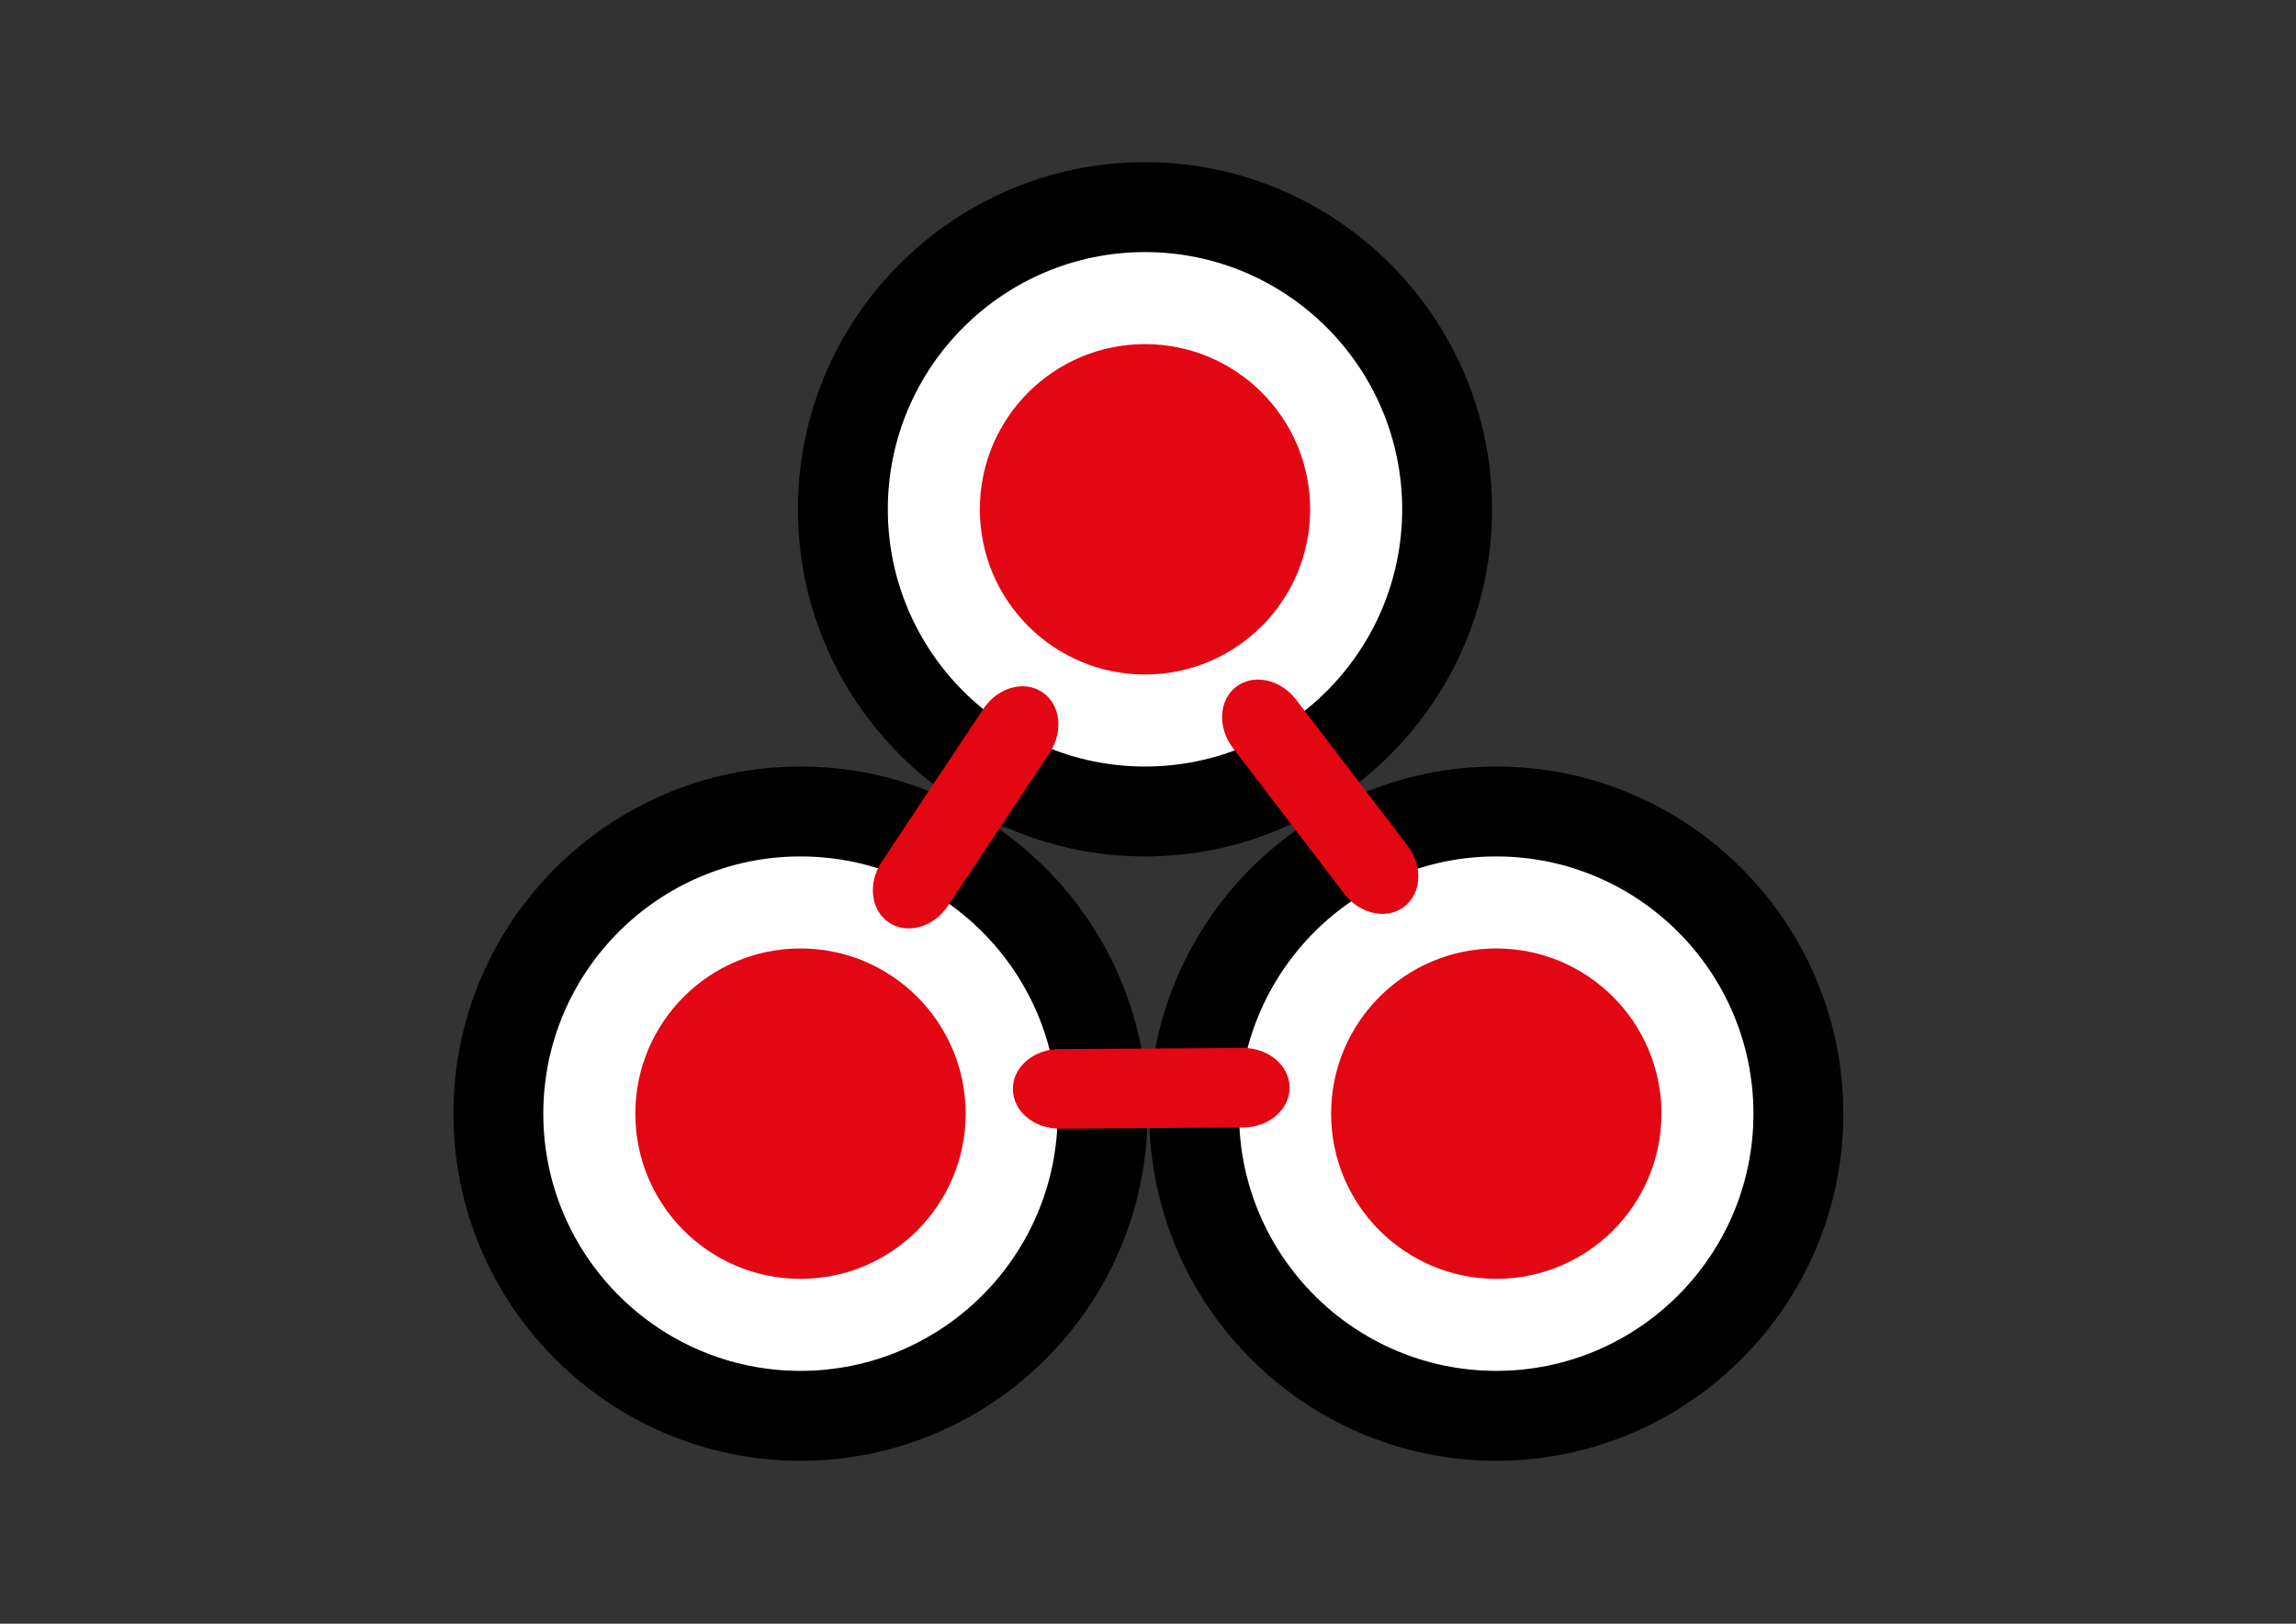 <?xml version="1.0" encoding="utf-8"?>
<!-- Generator: Adobe Illustrator 16.0.0, SVG Export Plug-In . SVG Version: 6.00 Build 0)  -->
<!DOCTYPE svg PUBLIC "-//W3C//DTD SVG 1.1//EN" "http://www.w3.org/Graphics/SVG/1.1/DTD/svg11.dtd">
<svg version="1.1" id="Calque_1" xmlns="http://www.w3.org/2000/svg" xmlns:xlink="http://www.w3.org/1999/xlink" x="0px" y="0px"
	 width="841.89px" height="595.28px" viewBox="0 0 841.89 595.28" enable-background="new 0 0 841.89 595.28" xml:space="preserve">
<rect x="0" y="0" width="841.89" height="595.28" fill="#333333" stroke="none"/>
<g>
	<circle fill="#FFFFFF" cx="293.517" cy="408.281" r="110.782"/>
	<path d="M293.518,535.543c-70.172,0-127.262-57.089-127.262-127.262c0-70.172,57.089-127.261,127.262-127.261
		c70.172,0,127.262,57.089,127.262,127.261C420.779,478.454,363.689,535.543,293.518,535.543z M293.518,313.98
		c-51.999,0-94.302,42.301-94.302,94.301c0,52.001,42.303,94.303,94.302,94.303c51.999,0,94.302-42.302,94.302-94.303
		C387.819,356.281,345.516,313.98,293.518,313.98z"/>
</g>
<g>
	<circle fill="#E30613" cx="293.518" cy="408.281" r="60.561"/>
</g>
<g>
	<circle fill="#FFFFFF" cx="548.649" cy="408.281" r="110.782"/>
	<path d="M548.648,535.543c-70.168,0-127.26-57.089-127.26-127.262c0-70.172,57.092-127.261,127.26-127.261
		c70.176,0,127.262,57.089,127.262,127.261C675.91,478.454,618.824,535.543,548.648,535.543z M548.648,313.98
		c-51.996,0-94.302,42.301-94.302,94.301c0,52.001,42.306,94.303,94.302,94.303c52.001,0,94.302-42.302,94.302-94.303
		C642.95,356.281,600.649,313.98,548.648,313.98z"/>
</g>
<g>
	<circle fill="#E30613" cx="548.65" cy="408.281" r="60.561"/>
</g>
<g>
	<circle fill="#FFFFFF" cx="419.843" cy="186.718" r="110.781"/>
	<path d="M419.844,313.98c-70.172,0-127.262-57.09-127.262-127.262s57.09-127.262,127.262-127.262
		c70.174,0,127.26,57.09,127.26,127.262S490.018,313.98,419.844,313.98z M419.844,92.417c-51.999,0-94.302,42.303-94.302,94.302
		s42.303,94.302,94.302,94.302c51.999,0,94.3-42.303,94.3-94.302S471.843,92.417,419.844,92.417z"/>
</g>
<g>
	<circle fill="#E30613" cx="419.844" cy="186.718" r="60.561"/>
</g>
<g>
	<path fill="#E30613" d="M347.585,332.084c-5.222,7.854-14.892,10.61-21.598,6.151l0,0c-6.704-4.456-7.907-14.438-2.683-22.296
		l37.266-56.05c5.223-7.857,14.892-10.611,21.598-6.153l0,0c6.704,4.46,7.908,14.441,2.682,22.295L347.585,332.084z"/>
</g>
<g>
	<path fill="#E30613" d="M388.558,413.768c-9.429,0.058-17.118-6.423-17.167-14.477l0,0c-0.05-8.047,7.555-14.624,16.99-14.678
		l67.311-0.415c9.435-0.057,17.12,6.424,17.17,14.478l0,0c0.047,8.051-7.56,14.627-16.991,14.678L388.558,413.768z"/>
</g>
<g>
	<path fill="#E30613" d="M516.107,309.988c5.726,7.493,5.182,17.532-1.22,22.421l0,0c-6.395,4.889-16.223,2.778-21.952-4.721
		l-40.863-53.487c-5.729-7.496-5.186-17.535,1.216-22.424l0,0c6.398-4.887,16.227-2.775,21.952,4.723L516.107,309.988z"/>
</g>
</svg>
